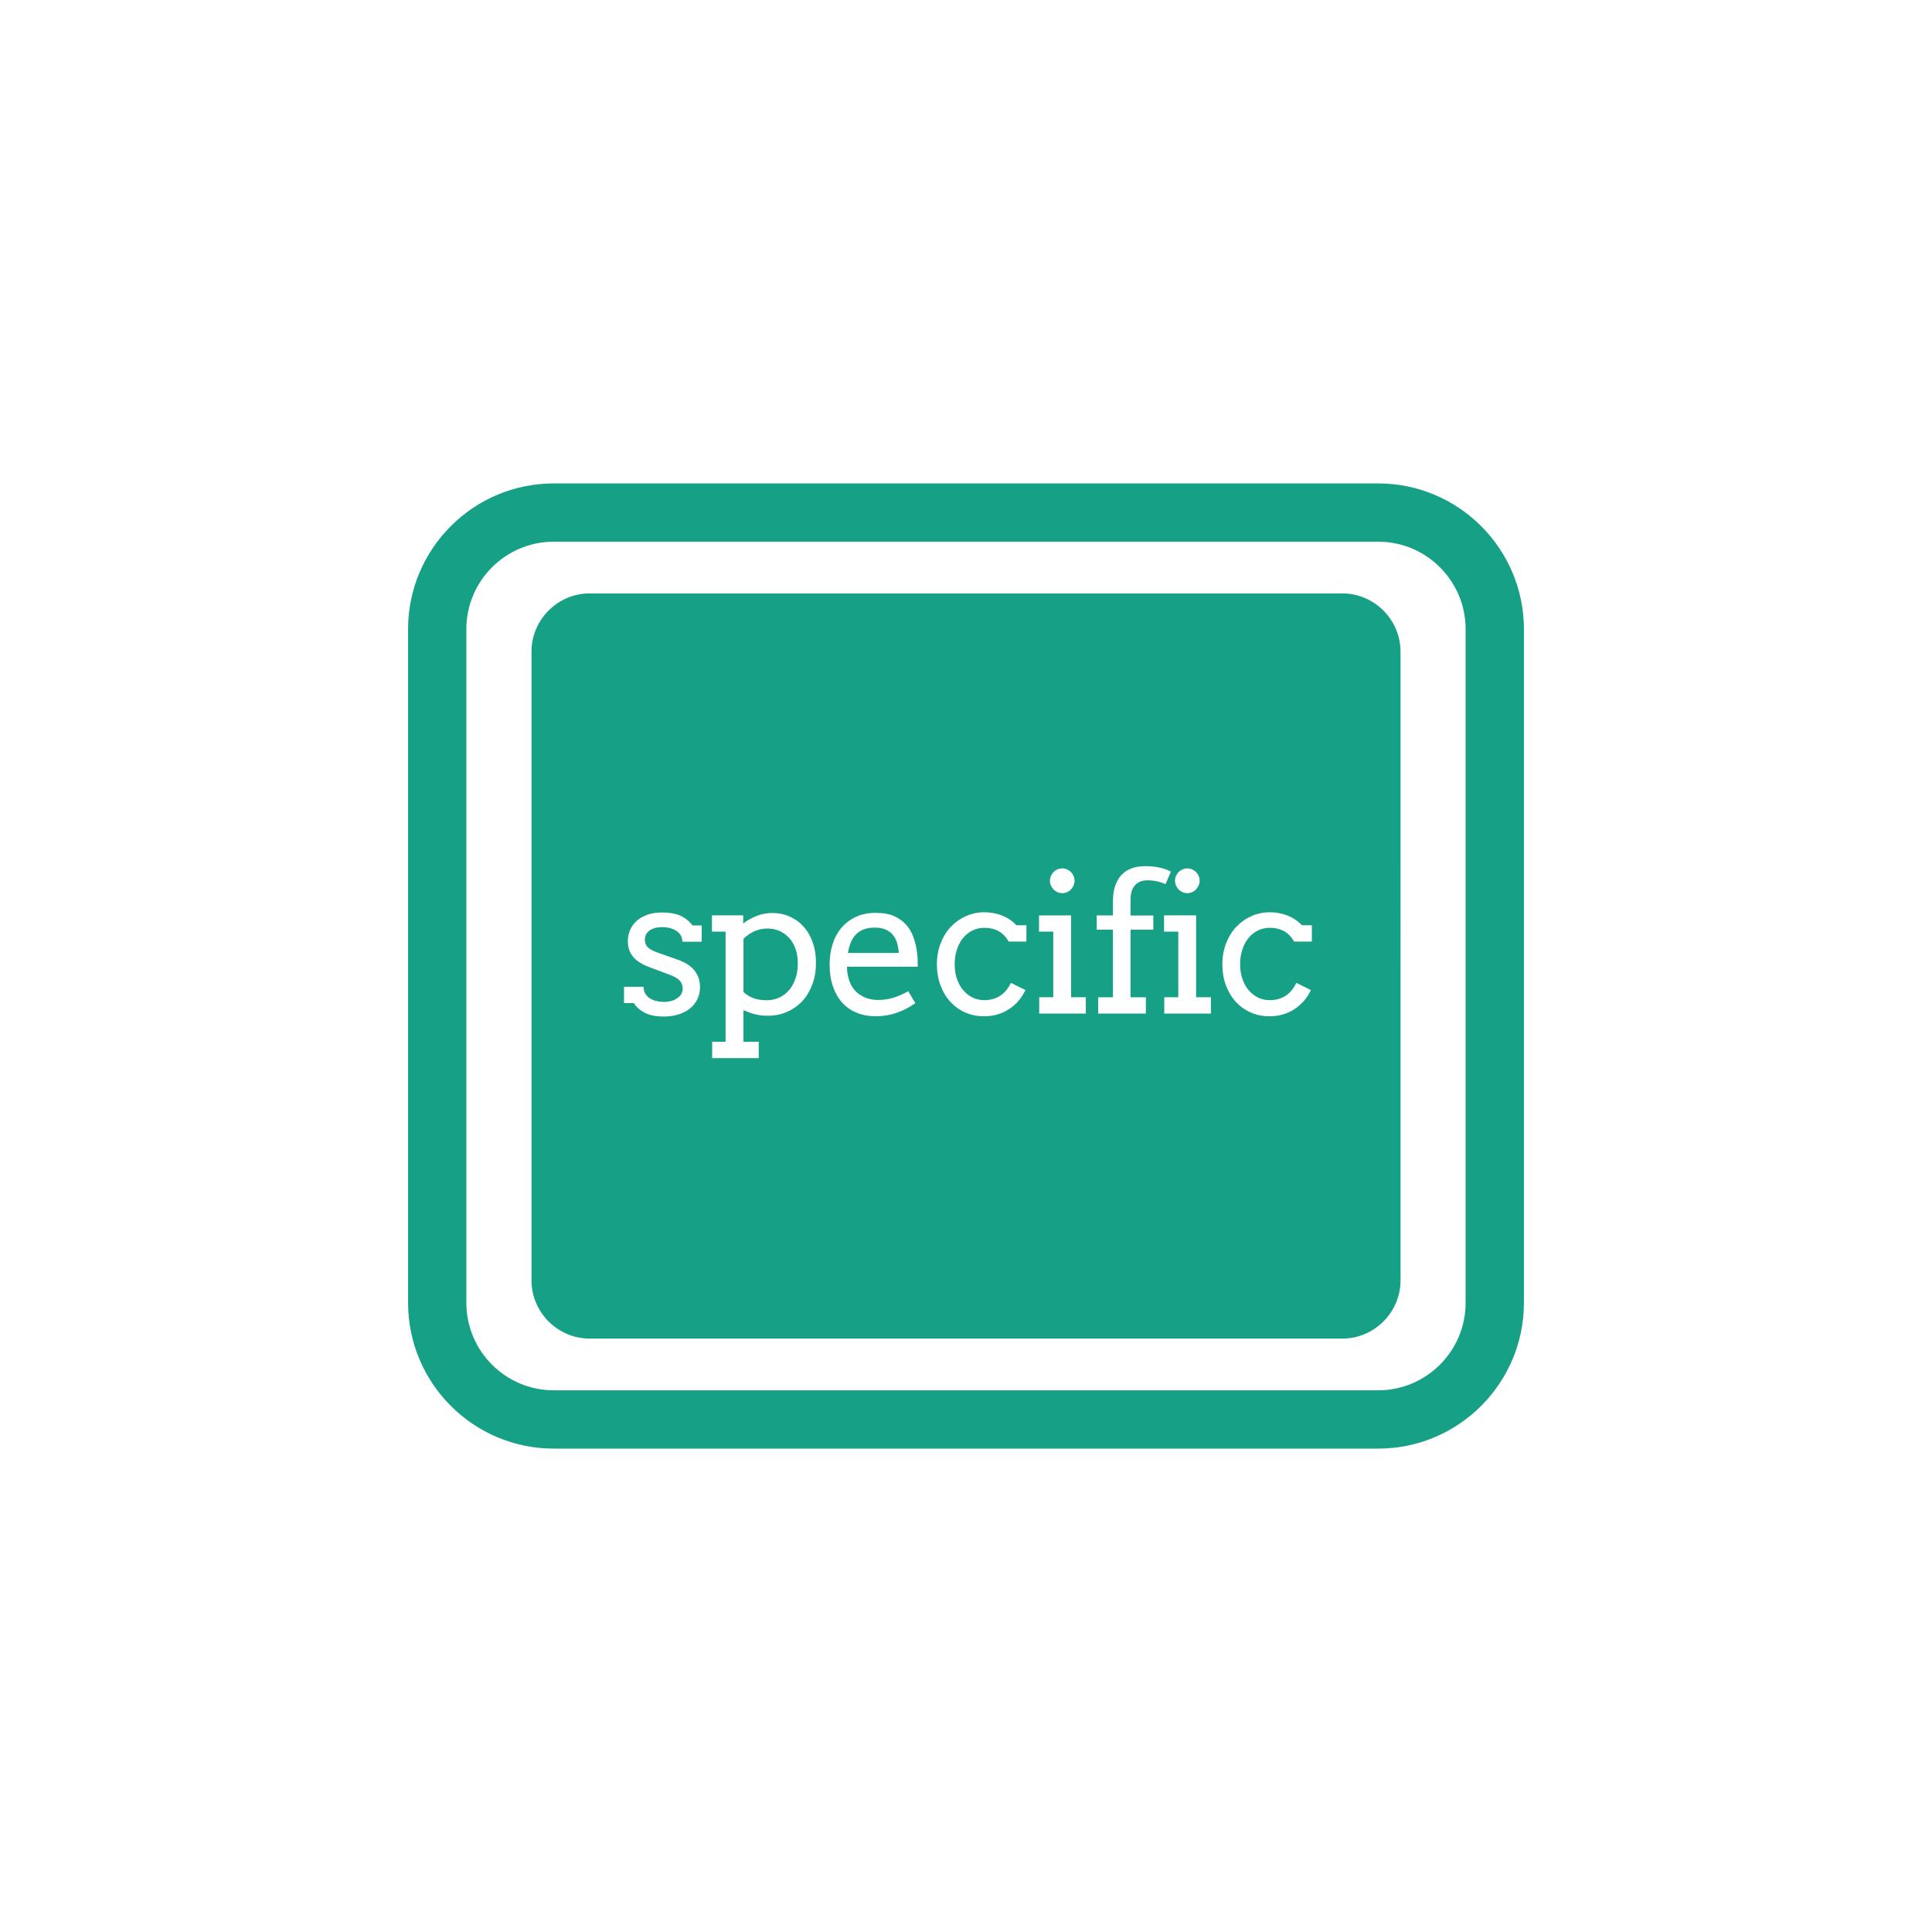 <?xml version="1.0" encoding="utf-8"?>
<!-- Generator: Adobe Illustrator 16.0.0, SVG Export Plug-In . SVG Version: 6.00 Build 0)  -->
<!DOCTYPE svg PUBLIC "-//W3C//DTD SVG 1.1//EN" "http://www.w3.org/Graphics/SVG/1.1/DTD/svg11.dtd">
<svg version="1.1" id="Layer_1" xmlns="http://www.w3.org/2000/svg" xmlns:xlink="http://www.w3.org/1999/xlink" x="0px" y="0px"
	 width="50px" height="50px" viewBox="0 0 50 50" enable-background="new 0 0 50 50" xml:space="preserve">
<g>
	<path fill="#16A085" d="M35.668,12.511H14.331c-2.079,0-3.77,1.692-3.77,3.771v17.435c0,2.08,1.69,3.773,3.77,3.773h21.337
		c2.079,0,3.771-1.693,3.771-3.773V16.282C39.438,14.203,37.747,12.511,35.668,12.511z M37.93,33.717
		c0,1.248-1.015,2.264-2.262,2.264H14.331c-1.247,0-2.262-1.016-2.262-2.264V16.282c0-1.248,1.015-2.263,2.262-2.263h21.337
		c1.247,0,2.262,1.015,2.262,2.263V33.717z"/>
	<path fill="#16A085" d="M34.737,15.357H15.263c-0.83,0-1.508,0.679-1.508,1.509v16.269c0,0.828,0.678,1.508,1.508,1.508h19.475
		c0.829,0,1.508-0.68,1.508-1.508V16.866C36.245,16.036,35.566,15.357,34.737,15.357z M30.435,22.669
		c0.017-0.039,0.039-0.072,0.068-0.101c0.028-0.029,0.063-0.051,0.102-0.069c0.039-0.017,0.081-0.026,0.125-0.026
		c0.042,0,0.083,0.009,0.121,0.026c0.038,0.018,0.072,0.04,0.101,0.069c0.028,0.029,0.052,0.062,0.069,0.101
		c0.017,0.039,0.025,0.079,0.025,0.121c0,0.044-0.009,0.086-0.025,0.125c-0.018,0.039-0.041,0.074-0.069,0.104
		s-0.063,0.054-0.101,0.071c-0.038,0.017-0.079,0.025-0.121,0.025c-0.044,0-0.086-0.009-0.125-0.025
		c-0.039-0.018-0.073-0.041-0.102-0.071c-0.029-0.03-0.052-0.065-0.068-0.104c-0.018-0.039-0.026-0.081-0.026-0.125
		C30.408,22.749,30.417,22.708,30.435,22.669z M27.197,22.669c0.018-0.039,0.04-0.072,0.069-0.101
		c0.028-0.029,0.063-0.051,0.102-0.069c0.039-0.017,0.081-0.026,0.125-0.026c0.042,0,0.083,0.009,0.121,0.026
		c0.038,0.018,0.072,0.04,0.101,0.069c0.029,0.029,0.051,0.062,0.069,0.101c0.017,0.039,0.025,0.079,0.025,0.121
		c0,0.044-0.009,0.086-0.025,0.125c-0.019,0.039-0.04,0.074-0.069,0.104c-0.028,0.03-0.063,0.054-0.101,0.071
		c-0.038,0.017-0.079,0.025-0.121,0.025c-0.044,0-0.086-0.009-0.125-0.025c-0.039-0.018-0.073-0.041-0.102-0.071
		c-0.029-0.03-0.052-0.065-0.069-0.104c-0.017-0.039-0.025-0.081-0.025-0.125C27.172,22.749,27.181,22.708,27.197,22.669z
		 M18.161,24.372h-0.502c0-0.068-0.017-0.127-0.048-0.175c-0.032-0.049-0.073-0.088-0.124-0.118
		c-0.051-0.029-0.107-0.052-0.169-0.065c-0.062-0.015-0.122-0.021-0.182-0.021c-0.065,0-0.125,0.008-0.18,0.022
		c-0.056,0.015-0.103,0.036-0.142,0.063c-0.039,0.028-0.069,0.062-0.092,0.103c-0.021,0.04-0.033,0.084-0.033,0.133
		c0,0.085,0.025,0.152,0.077,0.202s0.138,0.097,0.259,0.139l0.488,0.172c0.209,0.07,0.361,0.166,0.458,0.287
		s0.145,0.266,0.145,0.434c0,0.111-0.022,0.215-0.067,0.309s-0.108,0.176-0.19,0.24c-0.083,0.068-0.183,0.119-0.298,0.156
		c-0.117,0.037-0.246,0.055-0.388,0.055c-0.197,0-0.359-0.033-0.483-0.096c-0.124-0.064-0.22-0.148-0.287-0.252h-0.254v-0.422h0.507
		c0,0.07,0.015,0.131,0.046,0.18c0.03,0.049,0.07,0.09,0.119,0.121c0.05,0.031,0.107,0.053,0.17,0.068s0.127,0.023,0.192,0.023
		c0.063,0,0.125-0.01,0.184-0.023c0.059-0.016,0.11-0.039,0.155-0.07c0.045-0.029,0.081-0.064,0.107-0.109
		c0.025-0.041,0.039-0.09,0.039-0.145c0-0.08-0.027-0.15-0.08-0.208c-0.053-0.057-0.144-0.108-0.271-0.154l-0.485-0.182
		c-0.197-0.07-0.345-0.159-0.44-0.269c-0.095-0.108-0.144-0.244-0.144-0.408c0-0.107,0.02-0.207,0.061-0.299
		c0.04-0.092,0.098-0.17,0.174-0.236s0.169-0.118,0.278-0.156c0.109-0.037,0.234-0.056,0.375-0.056c0.182,0,0.333,0.024,0.456,0.076
		c0.123,0.05,0.233,0.137,0.331,0.259h0.237V24.372z M21.025,25.473c-0.063,0.167-0.147,0.312-0.259,0.433
		c-0.11,0.119-0.241,0.213-0.394,0.279c-0.151,0.068-0.318,0.102-0.5,0.102c-0.129,0-0.244-0.014-0.345-0.041
		s-0.196-0.063-0.287-0.104v0.82h0.396v0.422h-1.206v-0.422h0.348v-2.851h-0.353v-0.421h0.809v0.21
		c0.108-0.083,0.227-0.149,0.354-0.198s0.259-0.074,0.395-0.074c0.167,0,0.32,0.032,0.459,0.094
		c0.139,0.063,0.258,0.149,0.358,0.263c0.101,0.112,0.179,0.248,0.234,0.406c0.056,0.157,0.083,0.331,0.083,0.522
		C21.118,25.119,21.088,25.305,21.025,25.473z M21.937,25.217c0.011,0.059,0.025,0.116,0.045,0.17
		c0.061,0.164,0.158,0.287,0.291,0.369s0.283,0.123,0.451,0.123c0.133,0,0.262-0.018,0.387-0.055s0.256-0.094,0.394-0.172
		l0.184,0.311c-0.166,0.115-0.334,0.199-0.503,0.256c-0.168,0.055-0.343,0.082-0.523,0.082c-0.172,0-0.331-0.027-0.478-0.086
		c-0.146-0.057-0.271-0.141-0.378-0.254c-0.105-0.113-0.188-0.254-0.247-0.422c-0.06-0.168-0.089-0.365-0.089-0.588
		c0-0.182,0.025-0.353,0.076-0.514c0.05-0.161,0.125-0.302,0.226-0.422s0.226-0.215,0.374-0.285c0.148-0.071,0.322-0.105,0.52-0.105
		c0.191,0,0.352,0.028,0.48,0.087c0.127,0.058,0.232,0.135,0.313,0.23c0.082,0.096,0.143,0.204,0.184,0.327
		c0.043,0.122,0.072,0.247,0.088,0.375c0.008,0.063,0.014,0.125,0.016,0.189c0.003,0.063,0.004,0.125,0.004,0.186H21.92
		C21.92,25.091,21.925,25.157,21.937,25.217z M26.563,24.368h-0.46c-0.069-0.123-0.156-0.213-0.262-0.271
		c-0.104-0.057-0.228-0.086-0.366-0.086c-0.106,0-0.206,0.022-0.299,0.066c-0.094,0.044-0.175,0.107-0.244,0.188
		c-0.07,0.082-0.124,0.182-0.164,0.299c-0.041,0.116-0.061,0.246-0.061,0.391c0,0.142,0.02,0.271,0.061,0.385
		c0.04,0.115,0.096,0.212,0.165,0.292c0.07,0.082,0.151,0.143,0.244,0.188c0.092,0.043,0.191,0.064,0.298,0.064
		c0.157,0,0.293-0.039,0.409-0.113c0.116-0.076,0.209-0.189,0.277-0.335l0.377,0.187c-0.049,0.104-0.109,0.197-0.182,0.281
		c-0.071,0.084-0.152,0.154-0.244,0.213c-0.09,0.059-0.189,0.105-0.299,0.137c-0.108,0.031-0.223,0.047-0.344,0.047
		c-0.177,0-0.34-0.033-0.489-0.098c-0.15-0.066-0.278-0.16-0.387-0.279c-0.109-0.119-0.194-0.262-0.254-0.426
		c-0.062-0.165-0.092-0.346-0.092-0.542s0.032-0.376,0.096-0.542c0.064-0.165,0.151-0.307,0.263-0.426
		c0.111-0.118,0.241-0.211,0.39-0.277c0.148-0.067,0.309-0.102,0.479-0.102c0.16,0,0.312,0.028,0.454,0.084
		c0.144,0.056,0.269,0.14,0.377,0.253h0.257V24.368z M28.101,26.23h-1.206v-0.422h0.363v-1.697H26.89v-0.421h0.829v2.118h0.382
		V26.23z M29.848,23.691v0.369h-0.59v1.749h0.397v0.422H28.42v-0.422h0.383V24.06h-0.42v-0.369h0.42v-0.397
		c0.003-0.147,0.024-0.275,0.063-0.386c0.04-0.109,0.095-0.201,0.167-0.274c0.071-0.073,0.158-0.128,0.259-0.164
		c0.103-0.036,0.215-0.054,0.339-0.054c0.087,0,0.165,0.004,0.233,0.012c0.068,0.009,0.13,0.02,0.184,0.034s0.102,0.029,0.144,0.045
		c0.042,0.017,0.079,0.033,0.111,0.049l-0.14,0.327c-0.053-0.027-0.121-0.051-0.204-0.071c-0.085-0.02-0.173-0.029-0.264-0.029
		c-0.136,0-0.243,0.042-0.32,0.126c-0.078,0.084-0.117,0.209-0.117,0.371v0.413H29.848z M31.338,26.23h-1.207v-0.422h0.363v-1.697
		h-0.368v-0.421h0.829v2.118h0.383V26.23z M33.951,24.368H33.49c-0.068-0.123-0.155-0.213-0.261-0.271
		c-0.106-0.057-0.228-0.086-0.367-0.086c-0.106,0-0.206,0.022-0.299,0.066s-0.174,0.107-0.244,0.188
		c-0.069,0.082-0.124,0.182-0.164,0.299c-0.04,0.116-0.061,0.246-0.061,0.391c0,0.142,0.021,0.271,0.061,0.385
		c0.04,0.115,0.096,0.212,0.166,0.292c0.069,0.082,0.151,0.143,0.243,0.188c0.093,0.043,0.191,0.064,0.298,0.064
		c0.157,0,0.294-0.039,0.41-0.113c0.115-0.076,0.208-0.189,0.276-0.335l0.378,0.187c-0.049,0.104-0.109,0.197-0.182,0.281
		s-0.153,0.154-0.244,0.213s-0.19,0.105-0.298,0.137c-0.109,0.031-0.225,0.047-0.346,0.047c-0.177,0-0.339-0.033-0.489-0.098
		c-0.149-0.066-0.278-0.16-0.387-0.279c-0.109-0.119-0.193-0.262-0.254-0.426c-0.061-0.165-0.091-0.346-0.091-0.542
		s0.032-0.376,0.096-0.542c0.063-0.165,0.151-0.307,0.262-0.426c0.112-0.118,0.242-0.211,0.391-0.277
		c0.148-0.067,0.308-0.102,0.478-0.102c0.16,0,0.312,0.028,0.455,0.084s0.269,0.14,0.376,0.253h0.258V24.368z"/>
	<path fill="#16A085" d="M20.416,24.266c-0.071-0.076-0.153-0.135-0.249-0.175c-0.095-0.04-0.195-0.061-0.304-0.061
		c-0.118,0-0.23,0.024-0.339,0.071c-0.109,0.048-0.203,0.113-0.283,0.196v1.375c0.053,0.055,0.131,0.105,0.23,0.15
		c0.102,0.043,0.227,0.064,0.377,0.064c0.104,0,0.205-0.02,0.302-0.061s0.181-0.102,0.255-0.182
		c0.074-0.082,0.133-0.181,0.176-0.301c0.045-0.119,0.066-0.258,0.066-0.414c0-0.144-0.021-0.271-0.063-0.383
		C20.544,24.437,20.487,24.343,20.416,24.266z"/>
	<path fill="#16A085" d="M23.106,24.193c-0.049-0.059-0.111-0.104-0.188-0.138c-0.078-0.032-0.172-0.049-0.285-0.049
		c-0.106,0-0.199,0.016-0.278,0.046s-0.147,0.073-0.202,0.13c-0.056,0.057-0.101,0.126-0.134,0.207
		c-0.033,0.082-0.058,0.174-0.075,0.274h1.316c-0.006-0.095-0.021-0.182-0.045-0.263C23.192,24.322,23.155,24.251,23.106,24.193z"/>
</g>
</svg>
